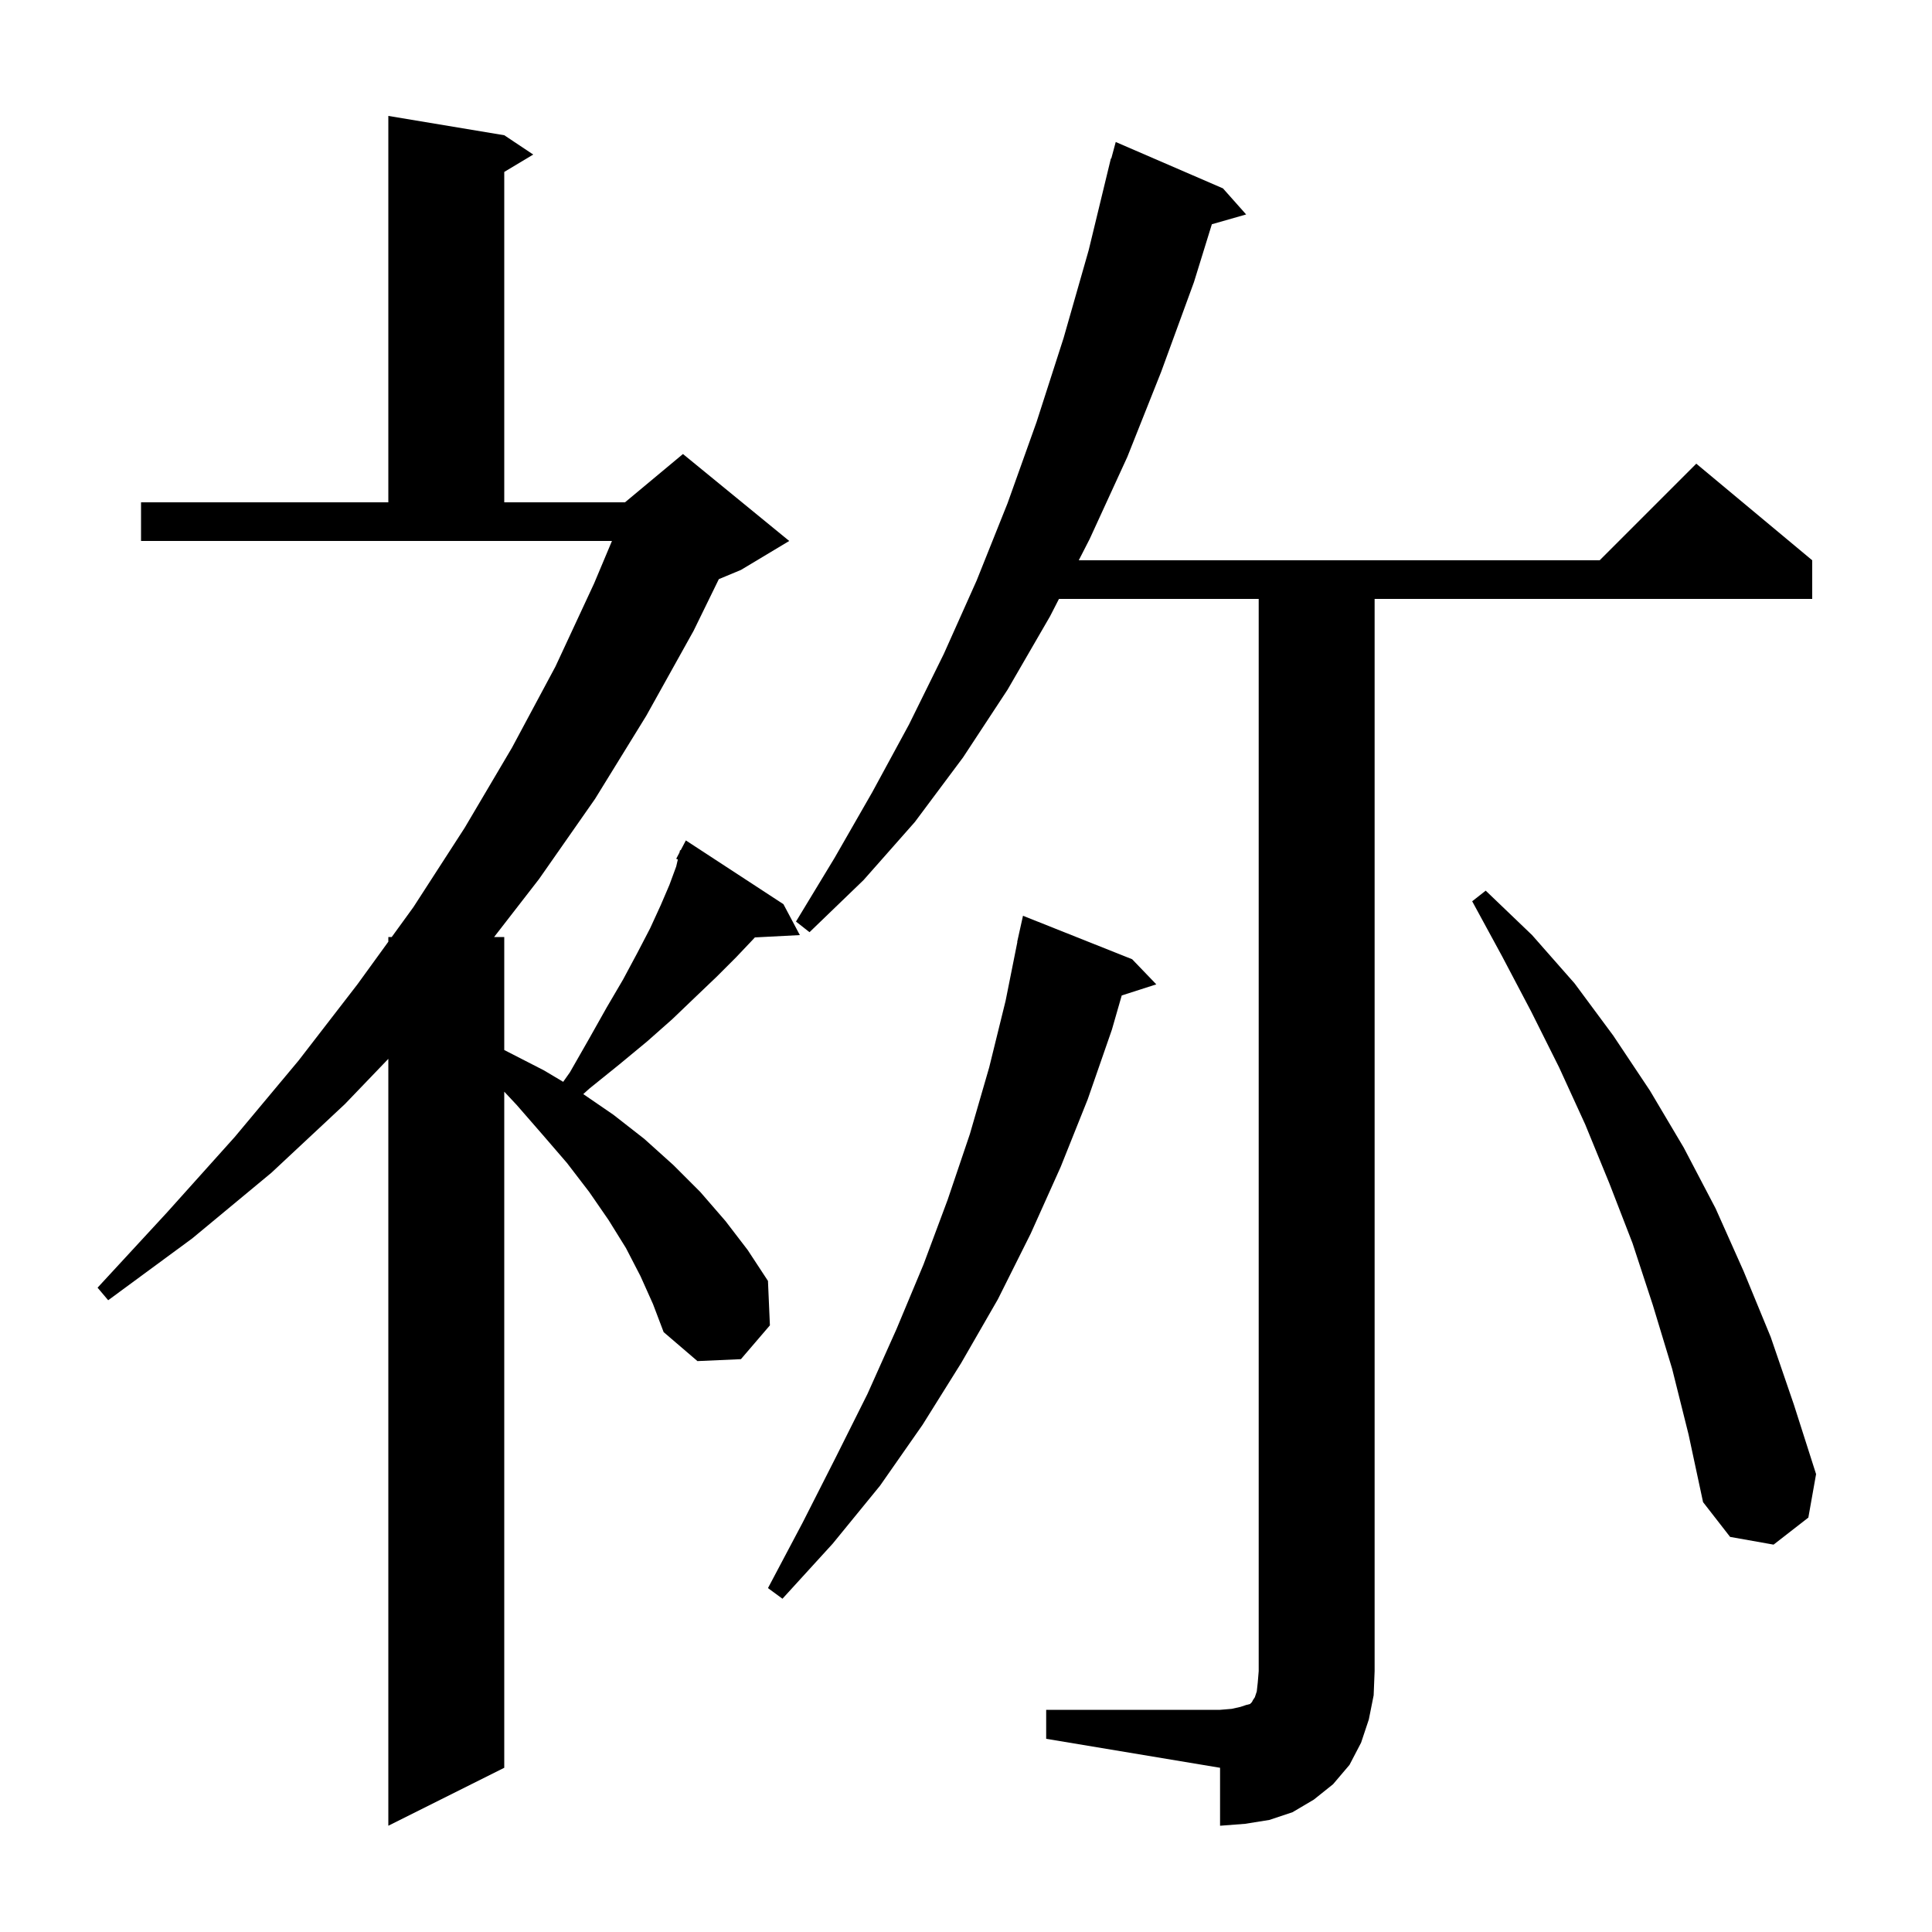 <svg xmlns="http://www.w3.org/2000/svg" xmlns:xlink="http://www.w3.org/1999/xlink" version="1.1" baseProfile="full" viewBox="0 0 200 200" width="200" height="200">
<g fill="black">
<path d="M 108.3 177.0 L 126.3 177.0 L 127.5 176.9 L 128.4 176.7 L 129.0 176.5 L 129.4 176.4 L 129.6 176.2 L 129.7 176.0 L 129.9 175.7 L 130.1 175.1 L 130.2 174.2 L 130.3 173.0 L 130.3 62.0 L 109.623 62.0 L 108.7 63.8 L 104.3 71.4 L 99.7 78.4 L 94.7 85.1 L 89.4 91.1 L 83.8 96.5 L 82.4 95.4 L 86.4 88.8 L 90.3 82.0 L 94.1 75.0 L 97.7 67.7 L 101.1 60.1 L 104.3 52.1 L 107.3 43.7 L 110.1 35.0 L 112.7 25.9 L 115.0 16.4 L 115.039 16.411 L 115.5 14.7 L 126.6 19.5 L 129.0 22.2 L 125.451 23.214 L 123.6 29.2 L 120.2 38.5 L 116.7 47.3 L 112.8 55.8 L 111.673 58.0 L 165.6 58.0 L 175.6 48.0 L 187.6 58.0 L 187.6 62.0 L 142.3 62.0 L 142.3 173.0 L 142.2 175.5 L 141.7 178.0 L 140.9 180.4 L 139.7 182.7 L 138.0 184.7 L 136.0 186.3 L 133.8 187.6 L 131.4 188.4 L 128.9 188.8 L 126.3 189.0 L 126.3 183.0 L 108.3 180.0 Z M 66.3 132.1 L 64.8 129.2 L 63.0 126.3 L 61.0 123.4 L 58.7 120.4 L 56.2 117.5 L 53.5 114.4 L 52.2 113.01 L 52.2 183.0 L 40.2 189.0 L 40.2 109.612 L 35.7 114.3 L 28.1 121.4 L 19.9 128.2 L 11.2 134.6 L 10.1 133.3 L 17.3 125.5 L 24.3 117.7 L 30.9 109.8 L 37.0 101.9 L 40.2 97.486 L 40.2 97.0 L 40.552 97.0 L 42.8 93.9 L 48.1 85.7 L 53.0 77.4 L 57.5 69.0 L 61.5 60.4 L 63.35 56.0 L 14.6 56.0 L 14.6 52.0 L 40.2 52.0 L 40.2 12.0 L 52.2 14.0 L 55.2 16.0 L 52.2 17.8 L 52.2 52.0 L 64.7 52.0 L 70.7 47.0 L 81.7 56.0 L 76.7 59.0 L 74.414 59.952 L 71.8 65.3 L 66.9 74.1 L 61.6 82.7 L 55.8 91.0 L 51.15 97.0 L 52.2 97.0 L 52.2 108.698 L 52.4 108.8 L 56.3 110.8 L 58.301 111.99 L 59.0 111.0 L 61.0 107.5 L 62.8 104.3 L 64.5 101.4 L 66.0 98.6 L 67.3 96.1 L 68.4 93.7 L 69.3 91.6 L 70.0 89.7 L 70.171 88.972 L 70.0 88.9 L 70.34 88.253 L 70.4 88.0 L 70.458 88.03 L 71.0 87.0 L 81.1 93.6 L 82.8 96.8 L 78.141 97.041 L 78.0 97.2 L 76.2 99.1 L 74.2 101.1 L 72.0 103.2 L 69.6 105.5 L 67.0 107.8 L 64.1 110.2 L 61.0 112.7 L 60.38 113.26 L 63.5 115.4 L 66.7 117.9 L 69.7 120.6 L 72.5 123.4 L 75.1 126.4 L 77.4 129.4 L 79.5 132.6 L 79.7 137.2 L 76.7 140.7 L 72.2 140.9 L 68.7 137.9 L 67.6 135.0 Z M 117.2 99.3 L 119.7 101.9 L 116.121 103.05 L 115.1 106.6 L 112.6 113.8 L 109.8 120.8 L 106.7 127.7 L 103.3 134.5 L 99.5 141.1 L 95.5 147.5 L 91.1 153.8 L 86.2 159.8 L 81.0 165.5 L 79.5 164.4 L 83.1 157.6 L 86.5 150.9 L 89.8 144.3 L 92.8 137.6 L 95.6 130.9 L 98.1 124.2 L 100.4 117.4 L 102.4 110.5 L 104.1 103.6 L 105.319 97.503 L 105.3 97.5 L 105.9 94.8 Z M 173.1 141.7 L 171.1 135.1 L 169.0 128.7 L 166.6 122.5 L 164.1 116.4 L 161.4 110.5 L 158.5 104.7 L 155.5 99.0 L 152.4 93.3 L 153.8 92.2 L 158.6 96.8 L 163.0 101.8 L 167.0 107.2 L 170.8 112.9 L 174.3 118.8 L 177.6 125.1 L 180.5 131.6 L 183.3 138.4 L 185.7 145.4 L 188.0 152.6 L 187.2 157.1 L 183.6 159.9 L 179.1 159.1 L 176.3 155.5 L 174.8 148.5 Z " />
</g>
</svg>
